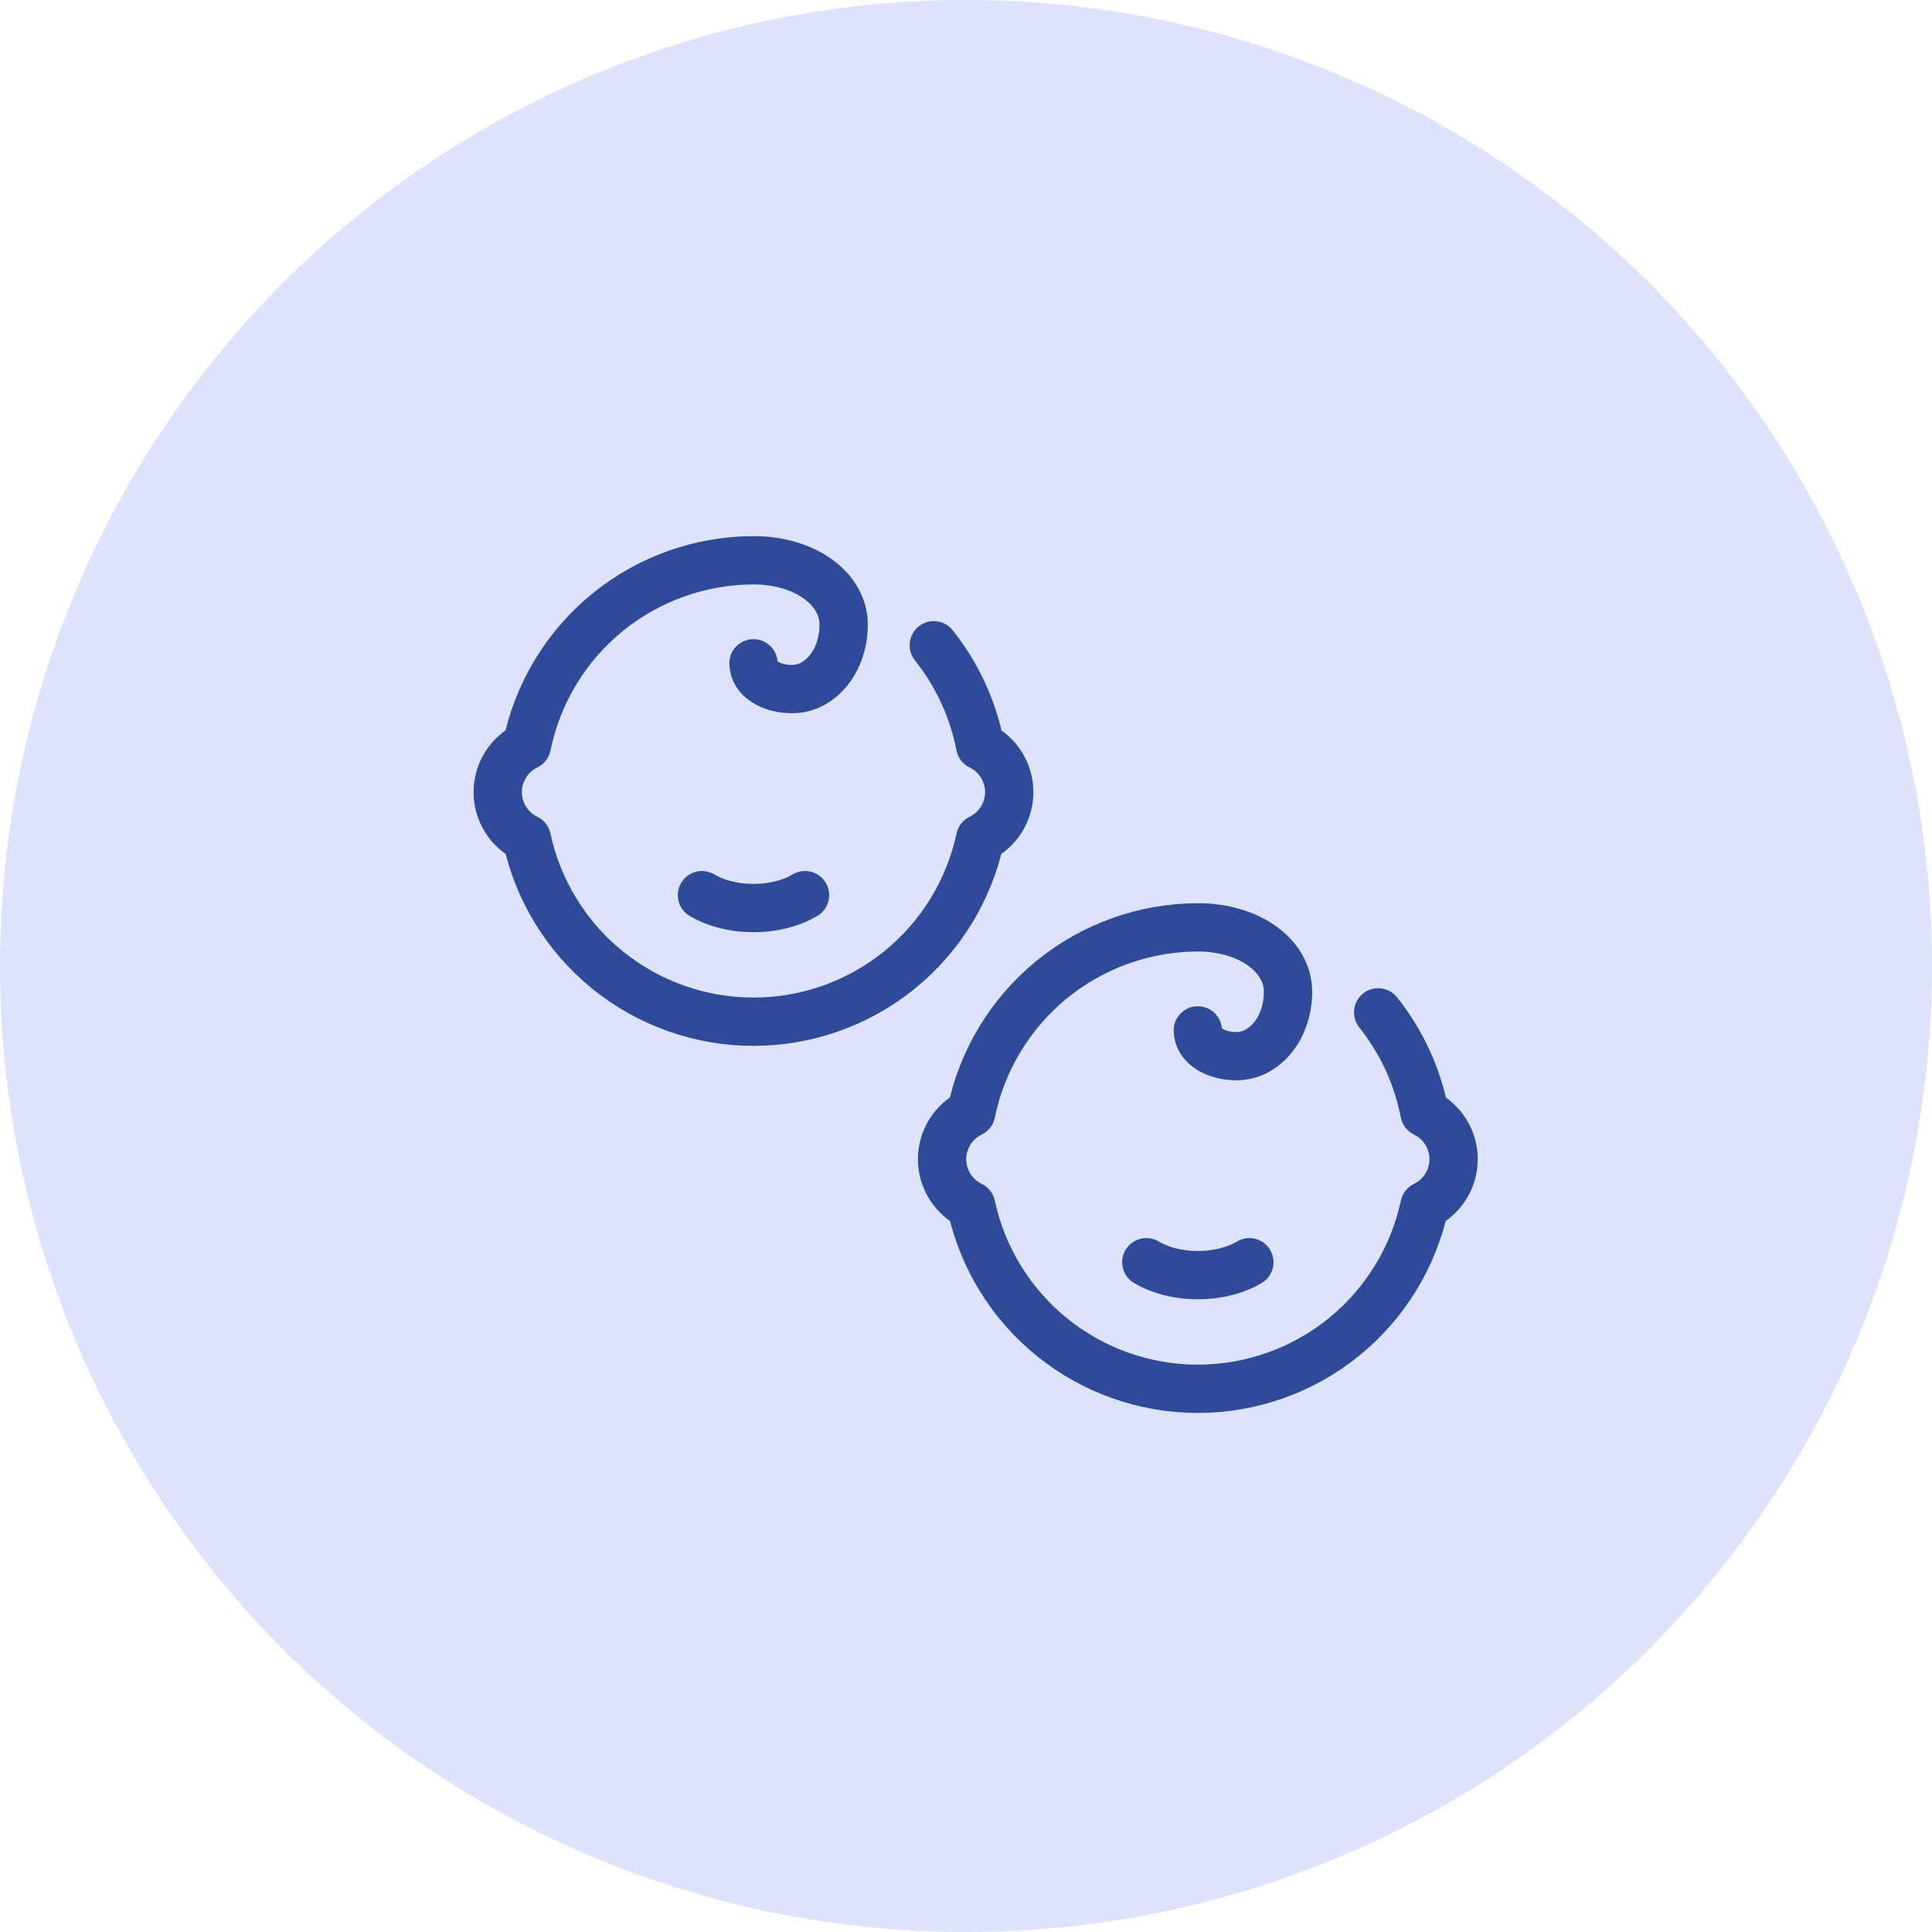 <svg width="100" height="100" viewBox="0 0 100 100" fill="none" xmlns="http://www.w3.org/2000/svg">
<circle cx="50" cy="50" r="50" fill="#DCE3FA"/>
<path d="M36.333 46.333C37 46.733 37.933 47 39 47C40.067 47 41 46.733 41.667 46.333" stroke="#304A9A" stroke-width="2.5" stroke-linecap="round" stroke-linejoin="round"/>
<path d="M48.333 33.4C49.541 34.914 50.365 36.698 50.733 38.6C51.184 38.818 51.564 39.159 51.831 39.584C52.096 40.008 52.238 40.499 52.238 41C52.238 41.501 52.096 41.992 51.831 42.416C51.564 42.841 51.184 43.182 50.733 43.4C50.158 46.085 48.679 48.491 46.544 50.217C44.408 51.943 41.746 52.884 39 52.884C36.254 52.884 33.592 51.943 31.456 50.217C29.321 48.491 27.842 46.085 27.267 43.4C26.816 43.182 26.436 42.841 26.169 42.416C25.904 41.992 25.762 41.501 25.762 41C25.762 40.499 25.904 40.008 26.169 39.584C26.436 39.159 26.816 38.818 27.267 38.6C27.819 35.894 29.288 33.461 31.425 31.712C33.563 29.964 36.238 29.006 39 29C41.667 29 43.667 30.467 43.667 32.333C43.667 34.2 42.467 35.667 41 35.667C39.933 35.667 39 35.133 39 34.333" stroke="#304A9A" stroke-width="2.5" stroke-linecap="round" stroke-linejoin="round"/>
<path d="M59.333 65.333C60 65.733 60.933 66 62 66C63.067 66 64 65.733 64.667 65.333" stroke="#304A9A" stroke-width="2.5" stroke-linecap="round" stroke-linejoin="round"/>
<path d="M71.333 52.4C72.541 53.914 73.365 55.698 73.733 57.6C74.184 57.818 74.564 58.159 74.831 58.584C75.097 59.008 75.238 59.499 75.238 60C75.238 60.501 75.097 60.992 74.831 61.416C74.564 61.841 74.184 62.182 73.733 62.4C73.158 65.085 71.679 67.491 69.544 69.217C67.408 70.943 64.746 71.884 62 71.884C59.254 71.884 56.592 70.943 54.456 69.217C52.321 67.491 50.842 65.085 50.267 62.4C49.816 62.182 49.436 61.841 49.169 61.416C48.904 60.992 48.762 60.501 48.762 60C48.762 59.499 48.904 59.008 49.169 58.584C49.436 58.159 49.816 57.818 50.267 57.6C50.819 54.894 52.288 52.461 54.425 50.712C56.563 48.964 59.238 48.006 62 48C64.667 48 66.667 49.467 66.667 51.333C66.667 53.2 65.467 54.667 64 54.667C62.933 54.667 62 54.133 62 53.333" stroke="#304A9A" stroke-width="2.5" stroke-linecap="round" stroke-linejoin="round"/>
</svg>
